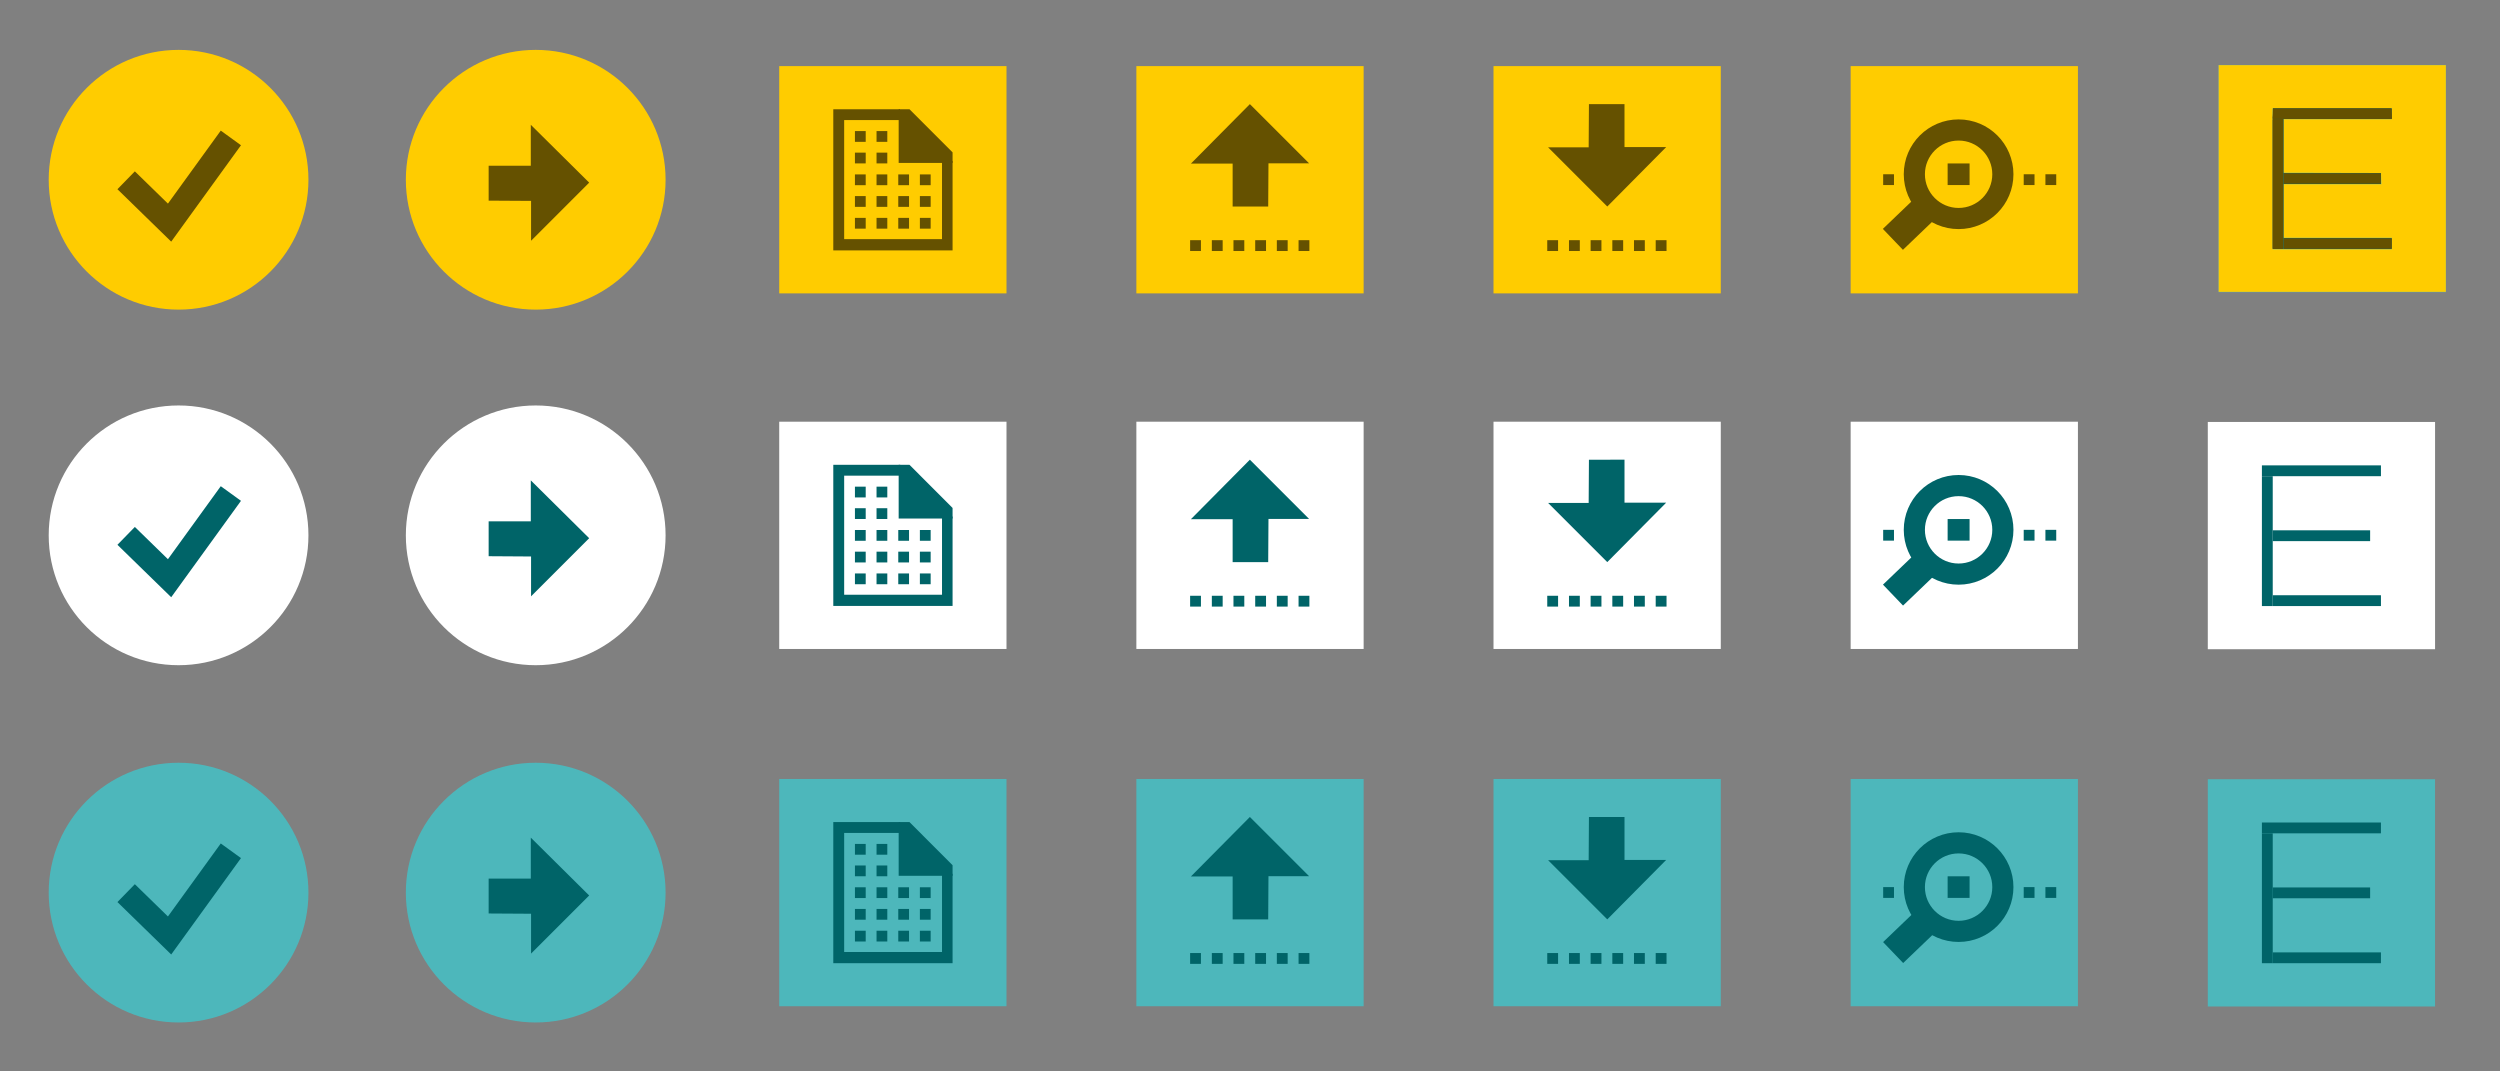 <?xml version="1.0" encoding="UTF-8" standalone="no"?>
<!-- Generator: Adobe Illustrator 18.1.1, SVG Export Plug-In . SVG Version: 6.00 Build 0)  -->

<svg
   xmlns:dc="http://purl.org/dc/elements/1.1/"
   xmlns:cc="http://creativecommons.org/ns#"
   xmlns:rdf="http://www.w3.org/1999/02/22-rdf-syntax-ns#"
   xmlns:svg="http://www.w3.org/2000/svg"
   xmlns="http://www.w3.org/2000/svg"
   xmlns:sodipodi="http://sodipodi.sourceforge.net/DTD/sodipodi-0.dtd"
   xmlns:inkscape="http://www.inkscape.org/namespaces/inkscape"
   version="1.1"
   id="Layer_1"
   x="0px"
   y="0px"
   width="231"
   height="99"
   viewBox="0 0 231 99"
   enable-background="new 0 0 198 99"
   xml:space="preserve"
   inkscape:version="0.92.2 2405546, 2018-03-11"
   sodipodi:docname="buttons.svg"><rect x="0" y="0" width="231" height="99" fill="#808080" stroke="none"/><defs
     id="defs325" /><sodipodi:namedview
     pagecolor="#ffffff"
     bordercolor="#666666"
     borderopacity="1"
     objecttolerance="10"
     gridtolerance="10"
     guidetolerance="10"
     inkscape:pageopacity="0"
     inkscape:pageshadow="2"
     inkscape:window-width="1920"
     inkscape:window-height="993"
     id="namedview323"
     showgrid="true"
     showguides="true"
     inkscape:guide-bbox="true"
     inkscape:zoom="16"
     inkscape:cx="200.10538"
     inkscape:cy="80.013273"
     inkscape:window-x="0"
     inkscape:window-y="0"
     inkscape:window-maximized="1"
     inkscape:current-layer="Layer_1"
     inkscape:snap-grids="true"
     inkscape:snap-to-guides="true"
     inkscape:snap-center="false"
     inkscape:snap-others="true"
     inkscape:snap-text-baseline="false"><inkscape:grid
       type="xygrid"
       id="grid165" /></sodipodi:namedview><g
     id="g5"
     transform="translate(-0.12)"><circle
       cx="16.62"
       cy="16.609"
       r="12"
       id="circle7"
       style="fill:#ffcc00" /><polyline
       stroke-miterlimit="10"
       points="21.453,12.745 15.788,20.571    11.775,16.658  "
       id="polyline9"
       style="fill:none;stroke:#655100;stroke-width:2.305;stroke-miterlimit:10" /></g><g
     id="g11"
     transform="translate(-0.12)"><circle
       cx="16.62"
       cy="49.465"
       r="12"
       id="circle13"
       style="fill:#ffffff" /><polyline
       stroke-miterlimit="10"
       points="21.453,45.601 15.788,53.427    11.775,49.514  "
       id="polyline15"
       style="fill:none;stroke:#006468;stroke-width:2.305;stroke-miterlimit:10" /></g><g
     id="g17"
     transform="translate(-0.12)"><circle
       cx="16.62"
       cy="82.477"
       r="12"
       id="circle19"
       style="fill:#4db7bb" /><polyline
       stroke-miterlimit="10"
       points="21.453,78.612 15.788,86.438    11.775,82.525  "
       id="polyline21"
       style="fill:none;stroke:#006468;stroke-width:2.305;stroke-miterlimit:10" /></g><g
     id="g23"
     transform="translate(-0.261)"><circle
       cx="49.761"
       cy="16.609"
       r="12"
       id="circle25"
       style="fill:#ffcc00" /><polygon
       points="45.412,18.539 45.412,15.313 49.307,15.313 49.307,11.53 54.701,16.875 49.331,22.245 49.331,18.563 "
       id="polygon27"
       style="fill:#655100" /></g><g
     id="g29"
     transform="translate(-0.261)"><circle
       cx="49.761"
       cy="49.465"
       r="12"
       id="circle31"
       style="fill:#ffffff" /><polygon
       points="45.412,51.394 45.412,48.169 49.307,48.169 49.307,44.386 54.701,49.731 49.331,55.101 49.331,51.419 "
       id="polygon33"
       style="fill:#006468" /></g><g
     id="g35"
     transform="translate(-0.261)"><circle
       cx="49.761"
       cy="82.477"
       r="12"
       id="circle37"
       style="fill:#4db7bb" /><polygon
       points="45.412,84.406 45.412,81.18 49.307,81.18 49.307,77.397 54.701,82.743 49.331,88.113 49.331,84.43 "
       id="polygon39"
       style="fill:#006468" /></g><g
     id="g41"
     transform="translate(-0.544)"><rect
       x="105.544"
       y="6.109"
       width="21"
       height="21"
       id="rect43"
       style="fill:#ffcc00" /><polygon
       points="117.726,19.083 114.44,19.083 114.44,15.116 110.586,15.116 116.032,9.621 121.502,15.091 117.751,15.091 "
       id="polygon45"
       style="fill:#655100" /><rect
       x="110.511"
       y="22.193"
       width="1"
       height="1"
       id="rect47"
       style="fill:#655100" /><rect
       x="112.518"
       y="22.193"
       width="1"
       height="1"
       id="rect49"
       style="fill:#655100" /><rect
       x="114.517"
       y="22.193"
       width="1"
       height="1"
       id="rect51"
       style="fill:#655100" /><rect
       x="116.525"
       y="22.193"
       width="1"
       height="1"
       id="rect53"
       style="fill:#655100" /><rect
       x="118.524"
       y="22.193"
       width="1"
       height="1"
       id="rect55"
       style="fill:#655100" /><rect
       x="120.531"
       y="22.193"
       width="1"
       height="1"
       id="rect57"
       style="fill:#655100" /></g><g
     id="g59"
     transform="translate(-0.686)"><rect
       x="138.686"
       y="6.109"
       width="21"
       height="21"
       id="rect61"
       style="fill:#ffcc00" /><polygon
       points="147.504,9.621 150.79,9.621 150.79,13.588 154.644,13.588 149.198,19.083 143.728,13.612 147.479,13.613 "
       id="polygon63"
       style="fill:#655100" /><rect
       x="143.652"
       y="22.193"
       width="1"
       height="1"
       id="rect65"
       style="fill:#655100" /><rect
       x="145.66"
       y="22.193"
       width="1"
       height="1"
       id="rect67"
       style="fill:#655100" /><rect
       x="147.659"
       y="22.193"
       width="1"
       height="1"
       id="rect69"
       style="fill:#655100" /><rect
       x="149.666"
       y="22.193"
       width="1"
       height="1"
       id="rect71"
       style="fill:#655100" /><rect
       x="151.666"
       y="22.193"
       width="1"
       height="1"
       id="rect73"
       style="fill:#655100" /><rect
       x="153.673"
       y="22.193"
       width="1"
       height="1"
       id="rect75"
       style="fill:#655100" /></g><g
     id="g77"
     transform="translate(-0.544)"><rect
       x="105.544"
       y="38.965"
       width="21"
       height="21"
       id="rect79"
       style="fill:#ffffff" /><polygon
       points="117.726,51.939 114.44,51.939 114.44,47.971 110.586,47.971 116.032,42.476 121.502,47.947 117.751,47.947 "
       id="polygon81"
       style="fill:#006468" /><rect
       x="110.511"
       y="55.049"
       width="1"
       height="1"
       id="rect83"
       style="fill:#006468" /><rect
       x="112.518"
       y="55.049"
       width="1"
       height="1"
       id="rect85"
       style="fill:#006468" /><rect
       x="114.517"
       y="55.049"
       width="1"
       height="1"
       id="rect87"
       style="fill:#006468" /><rect
       x="116.525"
       y="55.049"
       width="1"
       height="1"
       id="rect89"
       style="fill:#006468" /><rect
       x="118.524"
       y="55.049"
       width="1"
       height="1"
       id="rect91"
       style="fill:#006468" /><rect
       x="120.531"
       y="55.049"
       width="1"
       height="1"
       id="rect93"
       style="fill:#006468" /></g><g
     id="g95"
     transform="translate(-0.686)"><rect
       x="138.686"
       y="38.965"
       width="21"
       height="21"
       id="rect97"
       style="fill:#ffffff" /><polygon
       points="147.504,42.477 150.79,42.476 150.79,46.444 154.644,46.444 149.198,51.939 143.728,46.468 147.479,46.468 "
       id="polygon99"
       style="fill:#006468" /><rect
       x="143.652"
       y="55.049"
       width="1"
       height="1"
       id="rect101"
       style="fill:#006468" /><rect
       x="145.66"
       y="55.049"
       width="1"
       height="1"
       id="rect103"
       style="fill:#006468" /><rect
       x="147.659"
       y="55.049"
       width="1"
       height="1"
       id="rect105"
       style="fill:#006468" /><rect
       x="149.666"
       y="55.049"
       width="1"
       height="1"
       id="rect107"
       style="fill:#006468" /><rect
       x="151.666"
       y="55.049"
       width="1"
       height="1"
       id="rect109"
       style="fill:#006468" /><rect
       x="153.673"
       y="55.049"
       width="1"
       height="1"
       id="rect111"
       style="fill:#006468" /></g><g
     id="g113"
     transform="translate(-0.544)"><rect
       x="105.544"
       y="71.977"
       width="21"
       height="21"
       id="rect115"
       style="fill:#4db7bb" /><polygon
       points="117.726,84.95 114.44,84.95 114.44,80.983 110.586,80.983 116.032,75.488 121.502,80.959 117.751,80.958 "
       id="polygon117"
       style="fill:#006468" /><rect
       x="110.511"
       y="88.061"
       width="1"
       height="1"
       id="rect119"
       style="fill:#006468" /><rect
       x="112.518"
       y="88.061"
       width="1"
       height="1"
       id="rect121"
       style="fill:#006468" /><rect
       x="114.517"
       y="88.061"
       width="1"
       height="1"
       id="rect123"
       style="fill:#006468" /><rect
       x="116.525"
       y="88.061"
       width="1"
       height="1"
       id="rect125"
       style="fill:#006468" /><rect
       x="118.524"
       y="88.061"
       width="1"
       height="1"
       id="rect127"
       style="fill:#006468" /><rect
       x="120.531"
       y="88.061"
       width="1"
       height="1"
       id="rect129"
       style="fill:#006468" /></g><g
     id="g131"
     transform="translate(-0.686)"><rect
       x="138.686"
       y="71.977"
       width="21"
       height="21"
       id="rect133"
       style="fill:#4db7bb" /><polygon
       points="147.504,75.488 150.79,75.488 150.79,79.455 154.644,79.455 149.198,84.95 143.728,79.48 147.479,79.48 "
       id="polygon135"
       style="fill:#006468" /><rect
       x="143.652"
       y="88.061"
       width="1"
       height="1"
       id="rect137"
       style="fill:#006468" /><rect
       x="145.66"
       y="88.061"
       width="1"
       height="1"
       id="rect139"
       style="fill:#006468" /><rect
       x="147.659"
       y="88.061"
       width="1"
       height="1"
       id="rect141"
       style="fill:#006468" /><rect
       x="149.666"
       y="88.061"
       width="1"
       height="1"
       id="rect143"
       style="fill:#006468" /><rect
       x="151.666"
       y="88.061"
       width="1"
       height="1"
       id="rect145"
       style="fill:#006468" /><rect
       x="153.673"
       y="88.061"
       width="1"
       height="1"
       id="rect147"
       style="fill:#006468" /></g><g
     id="g149"
     transform="translate(-0.403)"><path
       d="M 87.445,22.097"
       id="path151"
       inkscape:connector-curvature="0"
       style="fill:#655100" /><rect
       x="72.403"
       y="6.109"
       width="21"
       height="21"
       id="rect153"
       style="fill:#ffcc00" /><polygon
       points="83.44,10.094 84.441,10.094 88.421,14.079 88.421,15.057 87.445,15.057 83.44,15.057 "
       id="polygon155"
       style="fill:#655100" /><polygon
       points="77.399,23.134 77.399,10.094 83.562,10.094 83.568,11.093 78.404,11.093 78.404,22.097 87.445,22.097 87.445,14.87 88.421,14.87 88.421,23.134 "
       id="polygon157"
       style="fill:#655100" /><rect
       x="79.399"
       y="12.111"
       width="0.995"
       height="0.996"
       id="rect159"
       style="fill:#655100" /><rect
       x="81.395"
       y="12.111"
       width="0.995"
       height="0.996"
       id="rect161"
       style="fill:#655100" /><rect
       x="79.399"
       y="14.103"
       width="0.995"
       height="0.996"
       id="rect163"
       style="fill:#655100" /><rect
       x="81.395"
       y="14.103"
       width="0.995"
       height="0.996"
       id="rect165"
       style="fill:#655100" /><rect
       x="79.399"
       y="16.116"
       width="0.995"
       height="0.996"
       id="rect167"
       style="fill:#655100" /><rect
       x="81.395"
       y="16.116"
       width="0.995"
       height="0.996"
       id="rect169"
       style="fill:#655100" /><rect
       x="83.403"
       y="16.116"
       width="0.995"
       height="0.996"
       id="rect171"
       style="fill:#655100" /><rect
       x="85.4"
       y="16.116"
       width="0.995"
       height="0.996"
       id="rect173"
       style="fill:#655100" /><rect
       x="79.399"
       y="18.118"
       width="0.995"
       height="0.996"
       id="rect175"
       style="fill:#655100" /><rect
       x="81.395"
       y="18.118"
       width="0.995"
       height="0.996"
       id="rect177"
       style="fill:#655100" /><rect
       x="79.399"
       y="20.132"
       width="0.995"
       height="0.996"
       id="rect179"
       style="fill:#655100" /><rect
       x="81.395"
       y="20.132"
       width="0.995"
       height="0.996"
       id="rect181"
       style="fill:#655100" /><rect
       x="83.403"
       y="18.118"
       width="0.995"
       height="0.996"
       id="rect183"
       style="fill:#655100" /><rect
       x="85.4"
       y="18.118"
       width="0.995"
       height="0.996"
       id="rect185"
       style="fill:#655100" /><rect
       x="83.403"
       y="20.132"
       width="0.995"
       height="0.996"
       id="rect187"
       style="fill:#655100" /><rect
       x="85.4"
       y="20.132"
       width="0.995"
       height="0.996"
       id="rect189"
       style="fill:#655100" /></g><g
     id="g191"
     transform="translate(-0.403)"><path
       d="M 87.445,54.953"
       id="path193"
       inkscape:connector-curvature="0"
       style="fill:#006468" /><rect
       x="72.403"
       y="38.965"
       width="21"
       height="21"
       id="rect195"
       style="fill:#ffffff" /><polygon
       points="83.44,42.95 84.441,42.95 88.421,46.935 88.421,47.912 87.445,47.912 83.44,47.912 "
       id="polygon197"
       style="fill:#006468" /><polygon
       points="77.399,55.99 77.399,42.95 83.586,42.95 83.599,43.951 78.404,43.949 78.404,54.953 87.445,54.953 87.445,47.726 88.421,47.726 88.421,55.99 "
       id="polygon199"
       style="fill:#006468" /><rect
       x="79.399"
       y="44.967"
       width="0.995"
       height="0.996"
       id="rect201"
       style="fill:#006468" /><rect
       x="81.395"
       y="44.967"
       width="0.995"
       height="0.996"
       id="rect203"
       style="fill:#006468" /><rect
       x="79.399"
       y="46.959"
       width="0.995"
       height="0.996"
       id="rect205"
       style="fill:#006468" /><rect
       x="81.395"
       y="46.959"
       width="0.995"
       height="0.996"
       id="rect207"
       style="fill:#006468" /><rect
       x="79.399"
       y="48.972"
       width="0.995"
       height="0.996"
       id="rect209"
       style="fill:#006468" /><rect
       x="81.395"
       y="48.972"
       width="0.995"
       height="0.996"
       id="rect211"
       style="fill:#006468" /><rect
       x="83.403"
       y="48.972"
       width="0.995"
       height="0.996"
       id="rect213"
       style="fill:#006468" /><rect
       x="85.4"
       y="48.972"
       width="0.995"
       height="0.996"
       id="rect215"
       style="fill:#006468" /><rect
       x="79.399"
       y="50.974"
       width="0.995"
       height="0.996"
       id="rect217"
       style="fill:#006468" /><rect
       x="81.395"
       y="50.974"
       width="0.995"
       height="0.996"
       id="rect219"
       style="fill:#006468" /><rect
       x="79.399"
       y="52.987"
       width="0.995"
       height="0.996"
       id="rect221"
       style="fill:#006468" /><rect
       x="81.395"
       y="52.987"
       width="0.995"
       height="0.996"
       id="rect223"
       style="fill:#006468" /><rect
       x="83.403"
       y="50.974"
       width="0.995"
       height="0.996"
       id="rect225"
       style="fill:#006468" /><rect
       x="85.4"
       y="50.974"
       width="0.995"
       height="0.996"
       id="rect227"
       style="fill:#006468" /><rect
       x="83.403"
       y="52.987"
       width="0.995"
       height="0.996"
       id="rect229"
       style="fill:#006468" /><rect
       x="85.4"
       y="52.987"
       width="0.995"
       height="0.996"
       id="rect231"
       style="fill:#006468" /></g><g
     id="g233"
     transform="translate(-0.403)"><path
       d="M 87.445,87.965"
       id="path235"
       inkscape:connector-curvature="0"
       style="fill:#006468" /><rect
       x="72.403"
       y="71.977"
       width="21"
       height="21"
       id="rect237"
       style="fill:#4db7bb" /><polygon
       points="83.44,75.961 84.441,75.961 88.421,79.946 88.421,80.924 87.445,80.924 83.44,80.924 "
       id="polygon239"
       style="fill:#006468" /><polygon
       points="77.399,89.002 77.399,75.961 83.586,75.961 83.599,76.963 78.404,76.961 78.404,87.965 87.445,87.965 87.445,80.738 88.421,80.738 88.421,89.002 "
       id="polygon241"
       style="fill:#006468" /><rect
       x="79.399"
       y="77.978"
       width="0.995"
       height="0.996"
       id="rect243"
       style="fill:#006468" /><rect
       x="81.395"
       y="77.978"
       width="0.995"
       height="0.996"
       id="rect245"
       style="fill:#006468" /><rect
       x="79.399"
       y="79.97"
       width="0.995"
       height="0.996"
       id="rect247"
       style="fill:#006468" /><rect
       x="81.395"
       y="79.97"
       width="0.995"
       height="0.996"
       id="rect249"
       style="fill:#006468" /><rect
       x="79.399"
       y="81.984"
       width="0.995"
       height="0.996"
       id="rect251"
       style="fill:#006468" /><rect
       x="81.395"
       y="81.984"
       width="0.995"
       height="0.996"
       id="rect253"
       style="fill:#006468" /><rect
       x="83.403"
       y="81.984"
       width="0.995"
       height="0.996"
       id="rect255"
       style="fill:#006468" /><rect
       x="85.4"
       y="81.984"
       width="0.995"
       height="0.996"
       id="rect257"
       style="fill:#006468" /><rect
       x="79.399"
       y="83.986"
       width="0.995"
       height="0.996"
       id="rect259"
       style="fill:#006468" /><rect
       x="81.395"
       y="83.986"
       width="0.995"
       height="0.996"
       id="rect261"
       style="fill:#006468" /><rect
       x="79.399"
       y="85.999"
       width="0.995"
       height="0.996"
       id="rect263"
       style="fill:#006468" /><rect
       x="81.395"
       y="85.999"
       width="0.995"
       height="0.996"
       id="rect265"
       style="fill:#006468" /><rect
       x="83.403"
       y="83.986"
       width="0.995"
       height="0.996"
       id="rect267"
       style="fill:#006468" /><rect
       x="85.4"
       y="83.986"
       width="0.995"
       height="0.996"
       id="rect269"
       style="fill:#006468" /><rect
       x="83.403"
       y="85.999"
       width="0.995"
       height="0.996"
       id="rect271"
       style="fill:#006468" /><rect
       x="85.4"
       y="85.999"
       width="0.995"
       height="0.996"
       id="rect273"
       style="fill:#006468" /></g><g
     id="g275"
     transform="translate(-0.828)"><rect
       x="171.828"
       y="6.109"
       width="21"
       height="21"
       id="rect277"
       style="fill:#ffcc00" /><rect
       x="187.819"
       y="16.101"
       width="0.999"
       height="0.998"
       id="rect279"
       style="fill:#655100" /><rect
       x="189.825"
       y="16.101"
       width="0.999"
       height="0.998"
       id="rect281"
       style="fill:#655100" /><rect
       x="174.833"
       y="16.101"
       width="0.999"
       height="0.998"
       id="rect283"
       style="fill:#655100" /><circle
       stroke-miterlimit="10"
       cx="181.803"
       cy="16.101"
       r="4.09"
       id="circle285"
       style="fill:none;stroke:#655100;stroke-width:1.954;stroke-miterlimit:10" /><rect
       x="175.895"
       y="18.428"
       transform="matrix(0.692,0.722,-0.722,0.692,69.583,-121.66)"
       width="2.68"
       height="4.423"
       id="rect287"
       style="fill:#655100" /><rect
       x="180.789"
       y="15.103"
       width="2.028"
       height="1.996"
       id="rect289"
       style="fill:#655100" /></g><g
     id="g291"
     transform="translate(-0.828)"><rect
       x="171.828"
       y="38.965"
       width="21"
       height="21"
       id="rect293"
       style="fill:#ffffff" /><rect
       x="187.819"
       y="48.957"
       width="0.999"
       height="0.998"
       id="rect295"
       style="fill:#006468" /><rect
       x="189.825"
       y="48.957"
       width="0.999"
       height="0.998"
       id="rect297"
       style="fill:#006468" /><rect
       x="174.833"
       y="48.957"
       width="0.999"
       height="0.998"
       id="rect299"
       style="fill:#006468" /><circle
       stroke-miterlimit="10"
       cx="181.803"
       cy="48.957"
       r="4.09"
       id="circle301"
       style="fill:none;stroke:#006468;stroke-width:1.954;stroke-miterlimit:10" /><rect
       x="175.895"
       y="51.284"
       transform="matrix(0.692,0.722,-0.722,0.692,93.316,-111.525)"
       width="2.68"
       height="4.423"
       id="rect303"
       style="fill:#006468" /><rect
       x="180.789"
       y="47.959"
       width="2.028"
       height="1.996"
       id="rect305"
       style="fill:#006468" /></g><g
     id="g307"
     transform="translate(-0.828)"><rect
       x="171.828"
       y="71.977"
       width="21"
       height="21"
       id="rect309"
       style="fill:#4db7bb" /><rect
       x="187.819"
       y="81.969"
       width="0.999"
       height="0.998"
       id="rect311"
       style="fill:#006468" /><rect
       x="189.825"
       y="81.969"
       width="0.999"
       height="0.998"
       id="rect313"
       style="fill:#006468" /><rect
       x="174.833"
       y="81.969"
       width="0.999"
       height="0.998"
       id="rect315"
       style="fill:#006468" /><circle
       stroke-miterlimit="10"
       cx="181.803"
       cy="81.969"
       r="4.09"
       id="circle317"
       style="fill:none;stroke:#006468;stroke-width:1.954;stroke-miterlimit:10" /><rect
       x="175.895"
       y="84.296"
       transform="matrix(0.692,0.722,-0.722,0.692,117.162,-101.341)"
       width="2.68"
       height="4.423"
       id="rect319"
       style="fill:#006468" /><rect
       x="180.789"
       y="80.97"
       width="2.028"
       height="1.996"
       id="rect321"
       style="fill:#006468" /></g><g
     id="g291-2"
     transform="translate(32.172,0.023)"><rect
       x="171.828"
       y="38.965"
       width="21"
       height="21"
       id="rect293-8"
       style="fill:#ffffff" /></g><g
     id="g307-9"
     transform="translate(32.172,0.023)"><rect
       x="171.828"
       y="71.977"
       width="21"
       height="21"
       id="rect309-3"
       style="fill:#4db7bb" /><rect
       style="fill:#006468;fill-opacity:1"
       id="rect4047"
       width="11"
       height="1"
       x="176.828"
       y="75.977" /><rect
       style="fill:#006468;fill-opacity:1"
       id="rect4049"
       width="1"
       height="12"
       x="176.828"
       y="76.977" /><rect
       style="fill:#006468;fill-opacity:1"
       id="rect4051"
       width="10"
       height="1"
       x="177.828"
       y="87.977" /><rect
       style="fill:#006468;fill-opacity:1"
       id="rect4055"
       width="9"
       height="1"
       x="177.828"
       y="81.977" /></g><rect
     style="fill:#006468;fill-opacity:1"
     id="rect4060"
     width="11"
     height="1"
     x="209"
     y="43" /><rect
     style="fill:#006468;fill-opacity:1"
     id="rect4064"
     width="1"
     height="12"
     x="209"
     y="44" /><rect
     style="fill:#006468;fill-opacity:1"
     id="rect4066"
     width="10"
     height="1"
     x="210"
     y="55" /><rect
     style="fill:#006468;fill-opacity:1"
     id="rect4070"
     width="9"
     height="1"
     x="210"
     y="49" /><g
     id="g307-9-5"
     transform="translate(33.172,-65.977)"><rect
       x="171.828"
       y="71.977"
       width="21"
       height="21"
       id="rect309-3-0"
       style="fill:#4db7bb" /><rect
       style="fill:#006468;fill-opacity:1"
       id="rect4047-3"
       width="11"
       height="1"
       x="176.828"
       y="75.977" /><rect
       style="fill:#006468;fill-opacity:1"
       id="rect4049-6"
       width="1"
       height="12"
       x="176.828"
       y="76.977" /><rect
       style="fill:#006468;fill-opacity:1"
       id="rect4051-1"
       width="10"
       height="1"
       x="177.828"
       y="87.977" /><rect
       style="fill:#006468;fill-opacity:1"
       id="rect4055-0"
       width="9"
       height="1"
       x="177.828"
       y="81.977" /></g><path
     style="fill:#ffcc00;fill-opacity:1;stroke-width:0.044"
     d="M 205.004,16.493 V 6.019 h 10.496 10.496 V 16.493 26.967 h -10.496 -10.496 z m 15.998,6.01 v -0.53 h -4.994 -4.994 V 19.498 17.023 h 4.509 4.509 l -0.013,-0.519 -0.013,-0.519 -4.497,-0.011 -4.497,-0.011 v -2.475 -2.475 h 4.994 4.994 V 10.504 9.996 h -5.502 -5.502 v 6.519 6.519 h 5.502 5.502 z"
     id="path4122"
     inkscape:connector-curvature="0" /><path
     style="fill:#655100;fill-opacity:1;stroke-width:0.044"
     d="m 209.998,17.001 v -5.988 h 0.486 0.486 v 5.988 5.988 h -0.486 -0.486 z"
     id="path4124"
     inkscape:connector-curvature="0" /><path
     style="fill:#655100;fill-opacity:1;stroke-width:0.044"
     d="m 211.015,16.493 v -0.486 h 4.486 4.486 v 0.486 0.486 h -4.486 -4.486 z"
     id="path4126"
     inkscape:connector-curvature="0" /><path
     style="fill:#655100;fill-opacity:1;stroke-width:0.044"
     d="m 210.008,10.493 0.013,-0.475 h 5.48 5.48 l 0.013,0.475 0.013,0.475 h -5.505 -5.505 z"
     id="path4128"
     inkscape:connector-curvature="0" /><path
     style="fill:#655100;fill-opacity:1;stroke-width:0.044"
     d="m 210.014,10.697 c 0.016,-0.149 0.028,-0.358 0.028,-0.464 V 10.04 h 5.458 5.458 l 4e-4,0.232 c 2.2e-4,0.128 0.013,0.336 0.028,0.464 l 0.028,0.232 h -5.515 -5.515 z"
     id="path4130"
     inkscape:connector-curvature="0" /><path
     style="fill:#655100;fill-opacity:1;stroke-width:0.044"
     d="m 209.998,17.001 v -5.988 h 0.486 0.486 v 5.988 5.988 h -0.486 -0.486 z"
     id="path4132"
     inkscape:connector-curvature="0" /><path
     style="fill:#655100;fill-opacity:1;stroke-width:0.044"
     d="m 211.015,22.503 v -0.486 h 4.994 4.994 v 0.486 0.486 h -4.994 -4.994 z"
     id="path4134"
     inkscape:connector-curvature="0" /></svg>